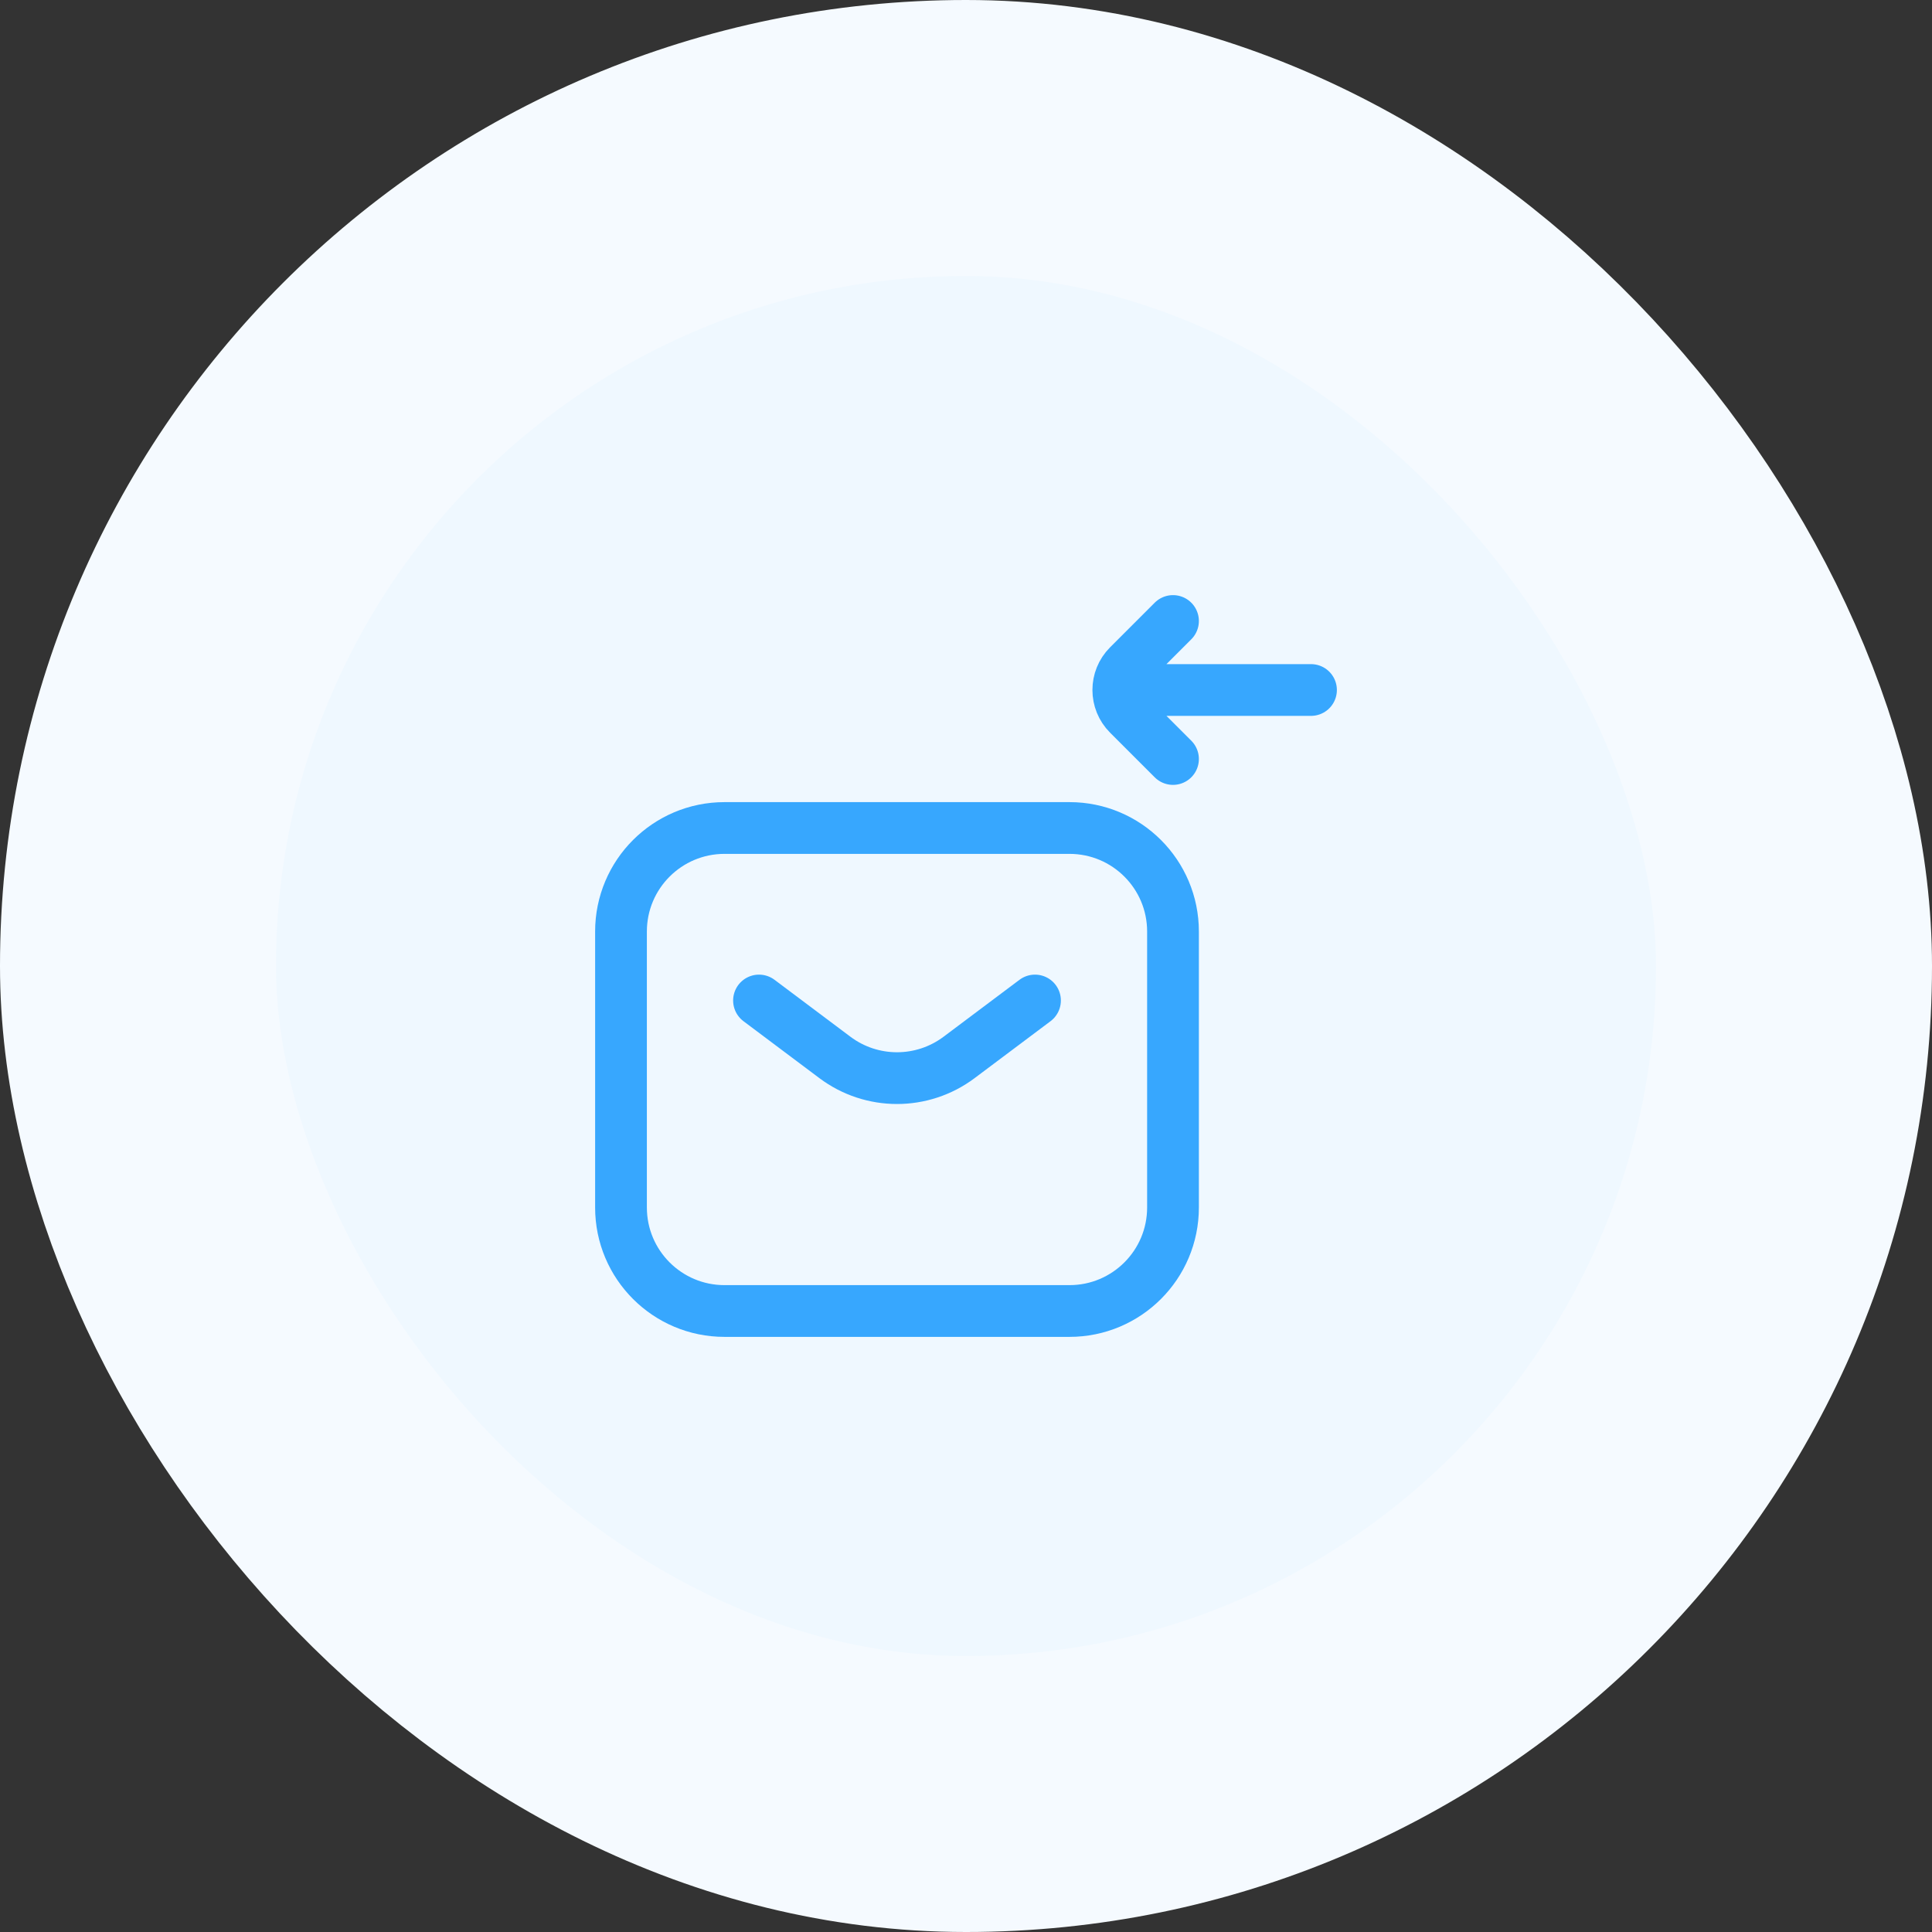<svg width="56" height="56" viewBox="0 0 56 56" fill="none" xmlns="http://www.w3.org/2000/svg">
<rect x="0" y="0" width="56" height="56" fill="#333333" stroke="none"/>
<rect x="4" y="4" width="48" height="48" rx="24" fill="#EFF8FF"/>
<path d="M34 22L32.707 20.707C32.317 20.317 32.317 19.683 32.707 19.293L34 18M38 20H33M22 29L24.2 30.65C25.267 31.45 26.733 31.45 27.8 30.65L30 29M21 38H31C32.657 38 34 36.657 34 35V27C34 25.343 32.657 24 31 24H21C19.343 24 18 25.343 18 27V35C18 36.657 19.343 38 21 38Z" stroke="#37A7FE" stroke-width="1.5" stroke-linecap="round" stroke-linejoin="round"/>
<rect x="4" y="4" width="48" height="48" rx="24" stroke="#F5FAFF" stroke-width="8"/>
</svg>
